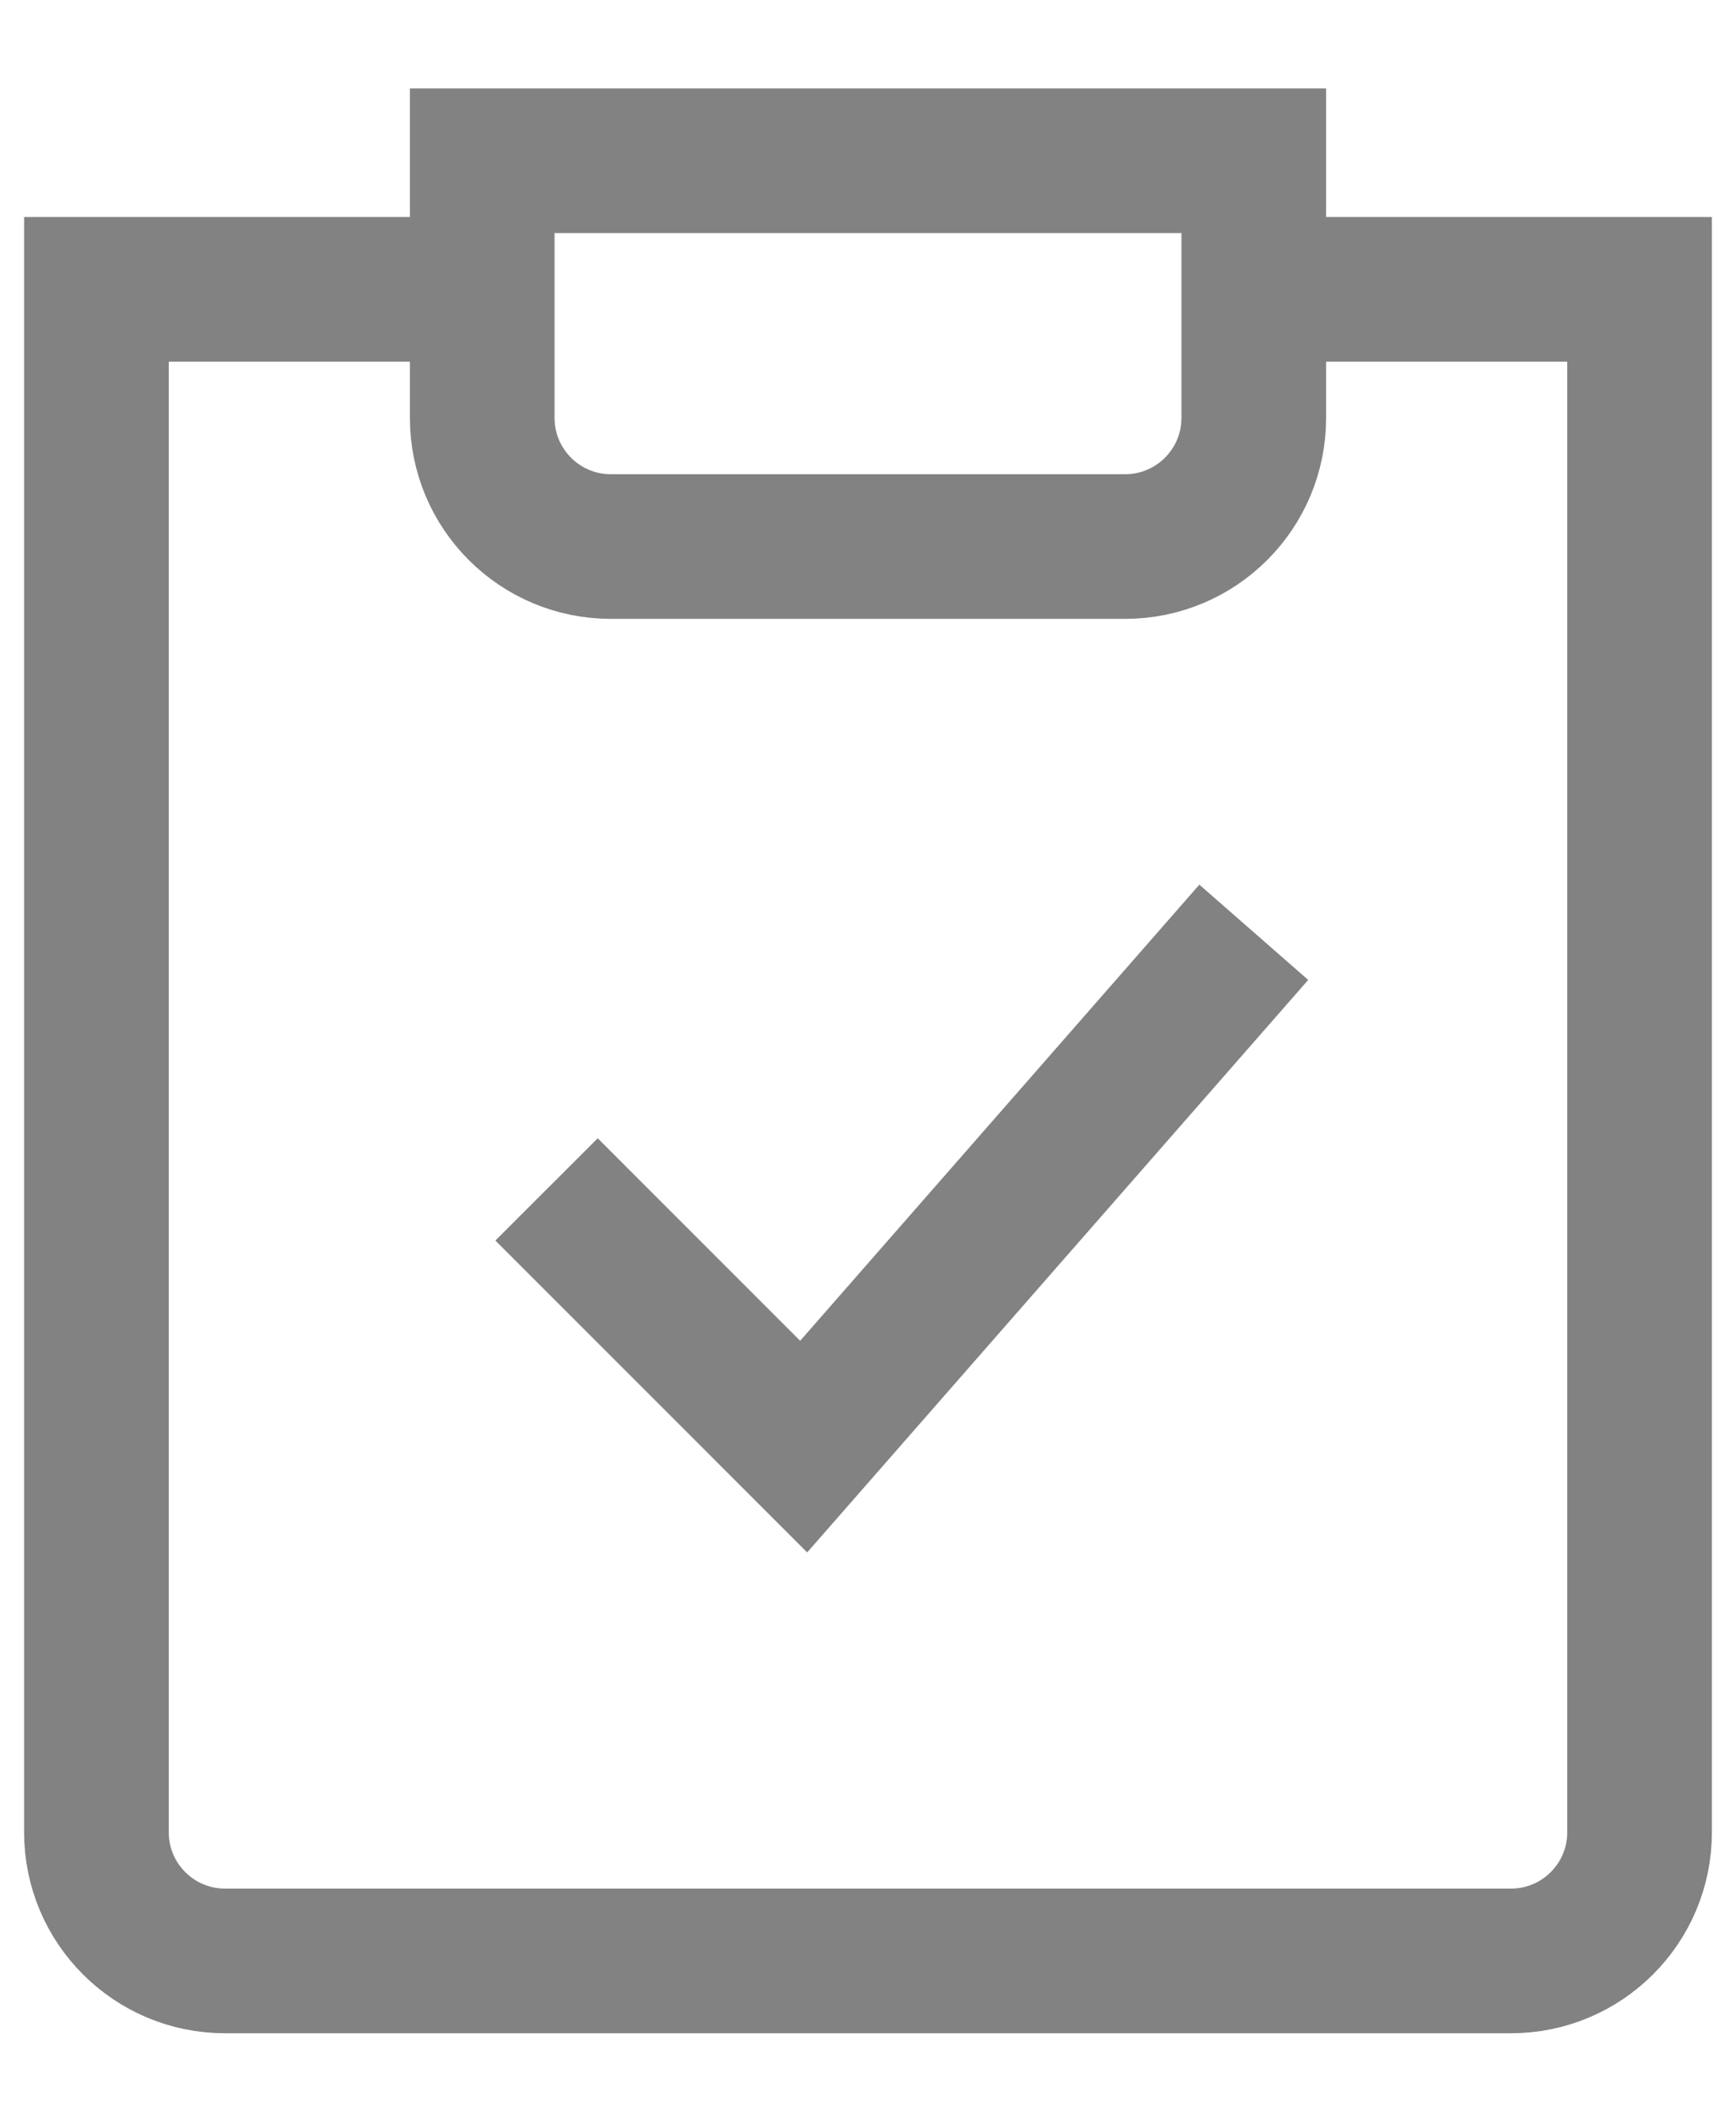 <svg width="18" height="22" viewBox="0 0 18 22" fill="none" xmlns="http://www.w3.org/2000/svg">
<path d="M13.667 3H17V19C17 19.736 16.403 20.333 15.667 20.333H2.333C1.597 20.333 1 19.736 1 19V3H4.333M5.667 12.333L8.333 15L13 9.667M5 1.667H13V4.333C13 5.07 12.403 5.667 11.667 5.667H6.333C5.597 5.667 5 5.07 5 4.333V1.667Z" stroke="#828282" stroke-width="1.5"/>
</svg>
